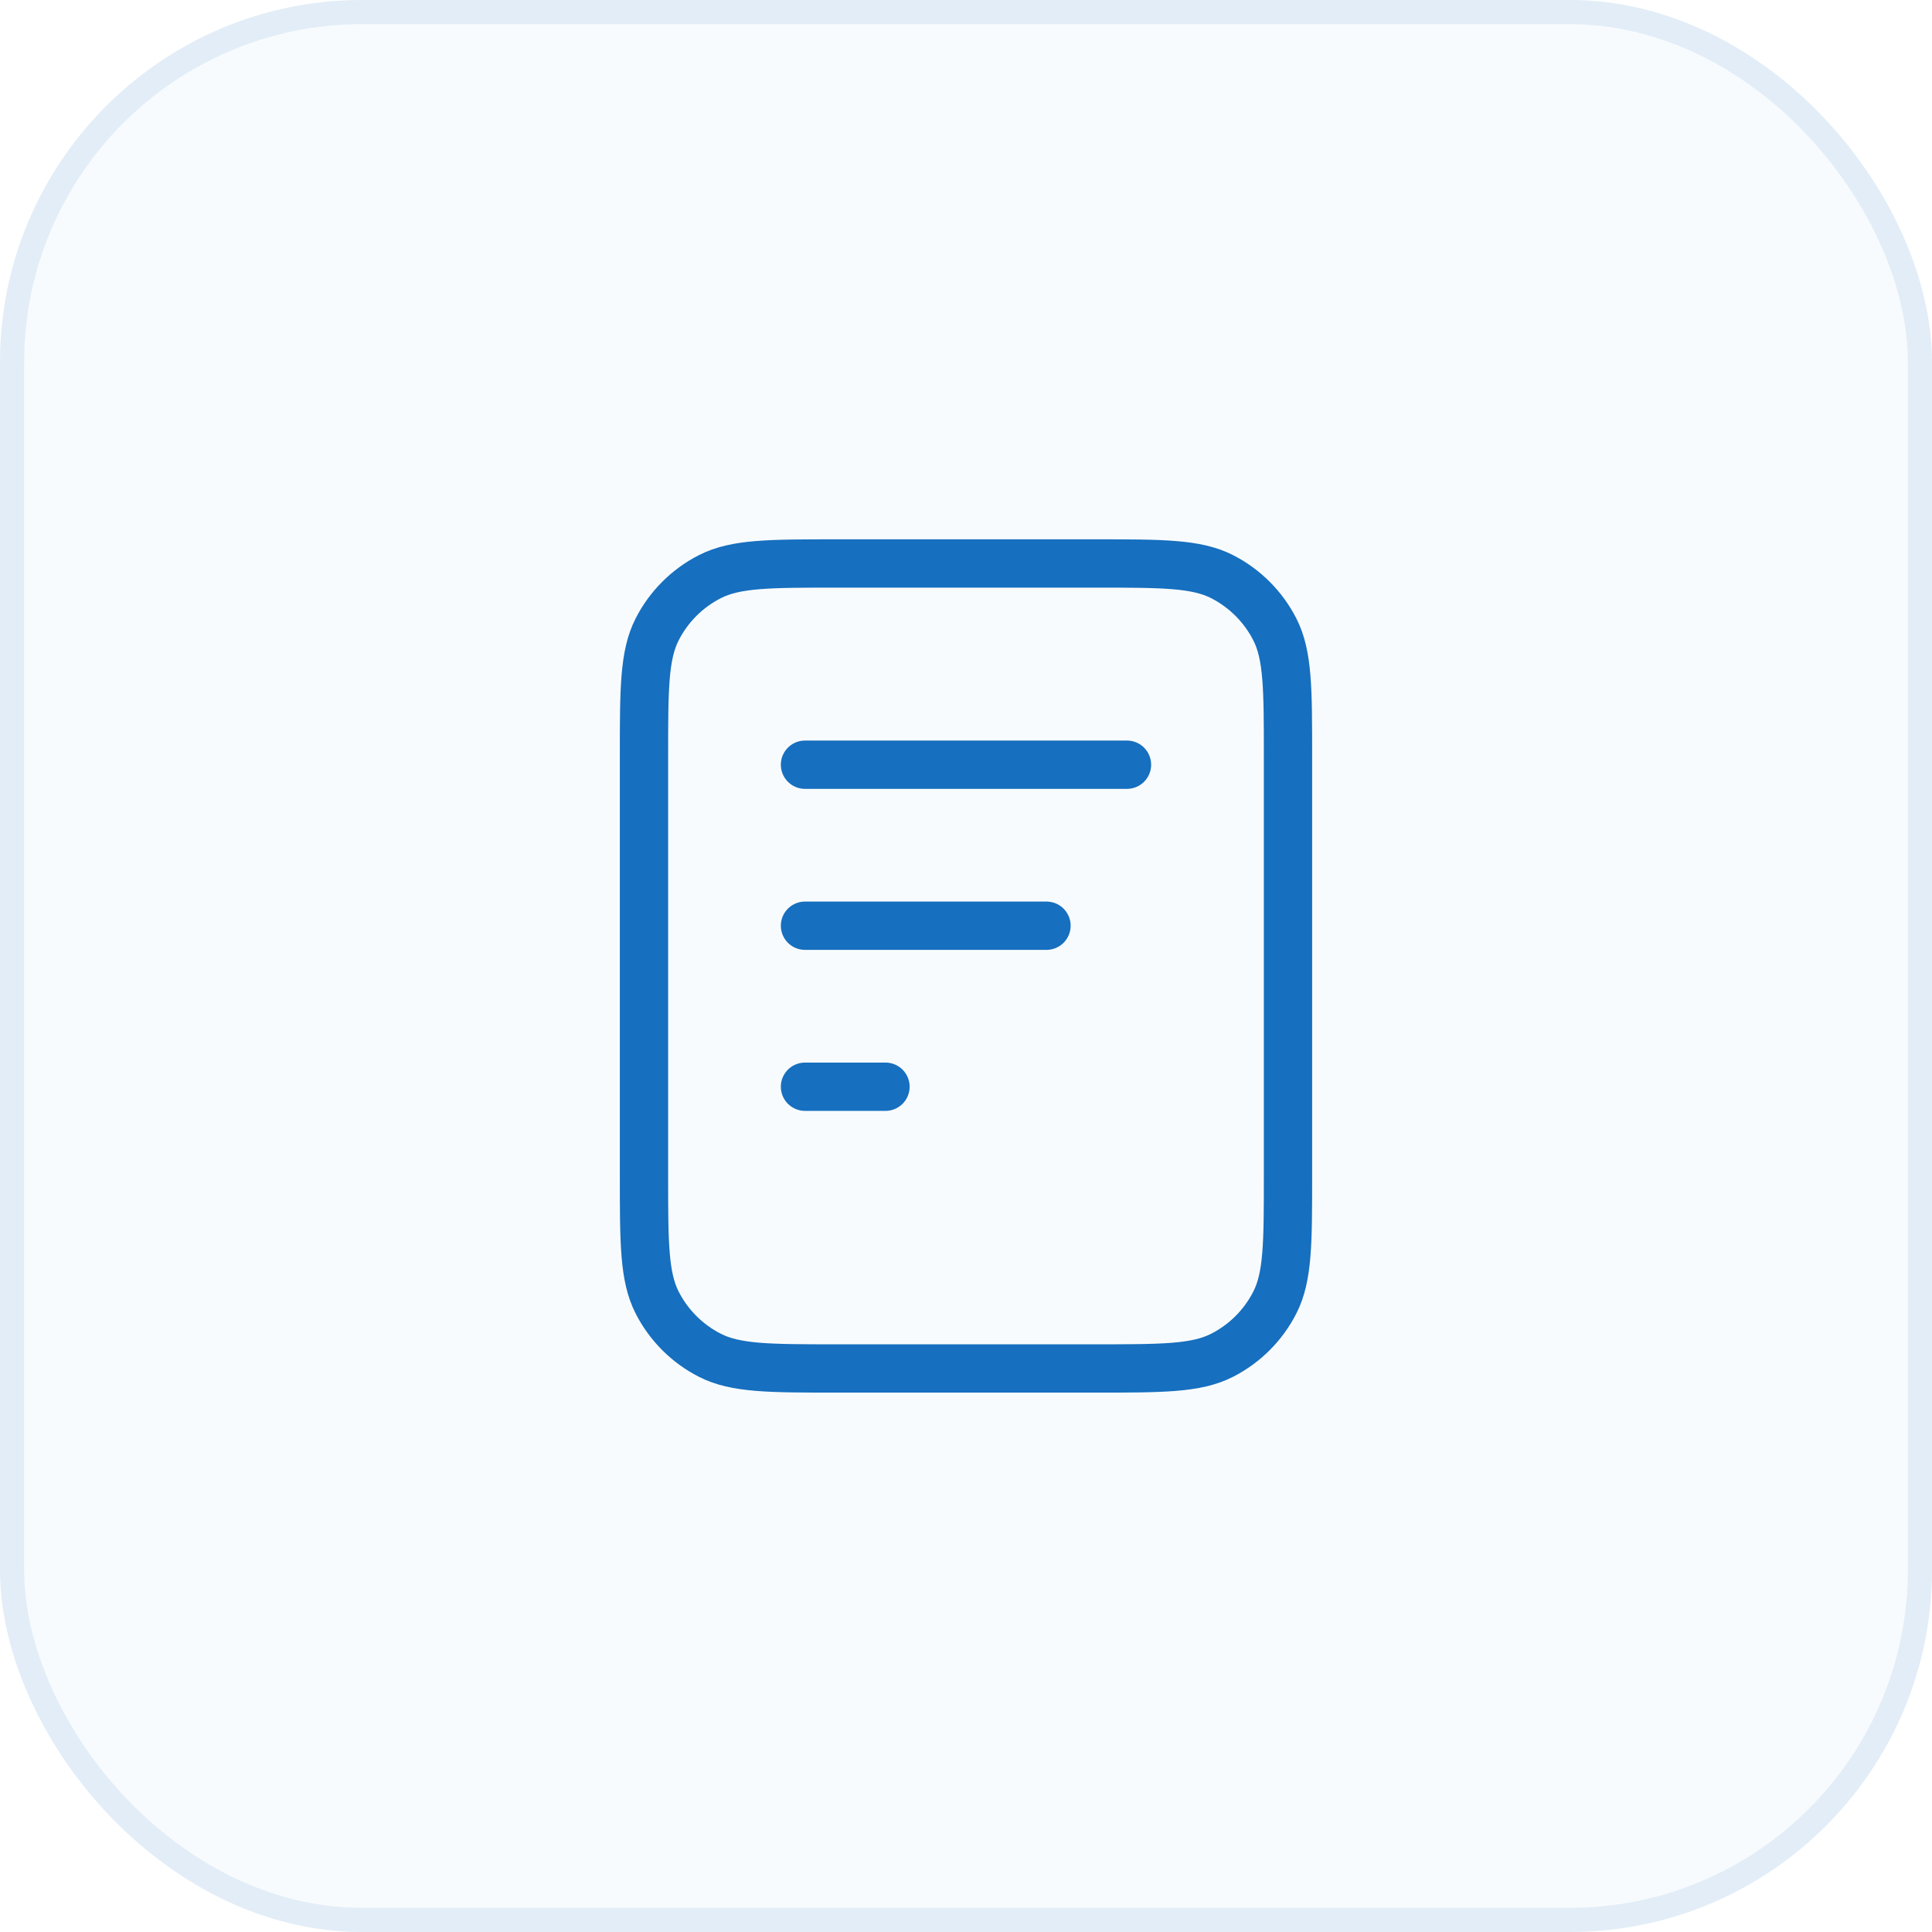 <!-- <svg width="40" height="40" viewBox="0 0 40 40" fill="none" xmlns="http://www.w3.org/2000/svg">
<path d="M23.3327 18.332H13.3327M16.666 24.9987H13.3327M26.666 11.6654H13.3327M33.3327 11.332V28.6654C33.3327 31.4656 33.3327 32.8658 32.7877 33.9353C32.3083 34.8761 31.5434 35.641 30.6026 36.1204C29.5331 36.6654 28.1329 36.6654 25.3327 36.6654H14.666C11.8658 36.6654 10.4656 36.6654 9.39606 36.1204C8.45525 35.641 7.69035 34.8761 7.21098 33.9353C6.66602 32.8658 6.66602 31.4656 6.66602 28.6654V11.332C6.66602 8.53177 6.66602 7.13164 7.21098 6.06208C7.69035 5.12127 8.45525 4.35637 9.39606 3.877C10.4656 3.33203 11.8658 3.33203 14.666 3.33203H25.3327C28.1329 3.33203 29.5331 3.33203 30.6026 3.877C31.5434 4.35637 32.3083 5.12127 32.7877 6.06208C33.3327 7.13164 33.3327 8.53177 33.3327 11.332Z" stroke="#166FBF" stroke-width="2" stroke-linecap="round" stroke-linejoin="round"/>
</svg> -->
<svg width="80" height="80" viewBox="0 0 80 80" fill="none" xmlns="http://www.w3.org/2000/svg">
<rect width="80" height="80" rx="15" fill="#166FBF" fill-opacity="0.03"/>
<rect x="0.5" y="0.5" width="79" height="79" rx="14.5" stroke="#166FBF" stroke-opacity="0.1"/>
<path d="M43.333 38.332H33.333M36.666 44.999H33.333M46.666 31.665H33.333M53.333 31.332V48.665C53.333 51.466 53.333 52.866 52.788 53.935C52.308 54.876 51.543 55.641 50.603 56.12C49.533 56.665 48.133 56.665 45.333 56.665H34.666C31.866 56.665 30.466 56.665 29.396 56.12C28.455 55.641 27.69 54.876 27.211 53.935C26.666 52.866 26.666 51.466 26.666 48.665V31.332C26.666 28.532 26.666 27.132 27.211 26.062C27.69 25.121 28.455 24.356 29.396 23.877C30.466 23.332 31.866 23.332 34.666 23.332H45.333C48.133 23.332 49.533 23.332 50.603 23.877C51.543 24.356 52.308 25.121 52.788 26.062C53.333 27.132 53.333 28.532 53.333 31.332Z" stroke="#166FBF" stroke-width="2" stroke-linecap="round" stroke-linejoin="round"/>
</svg>
